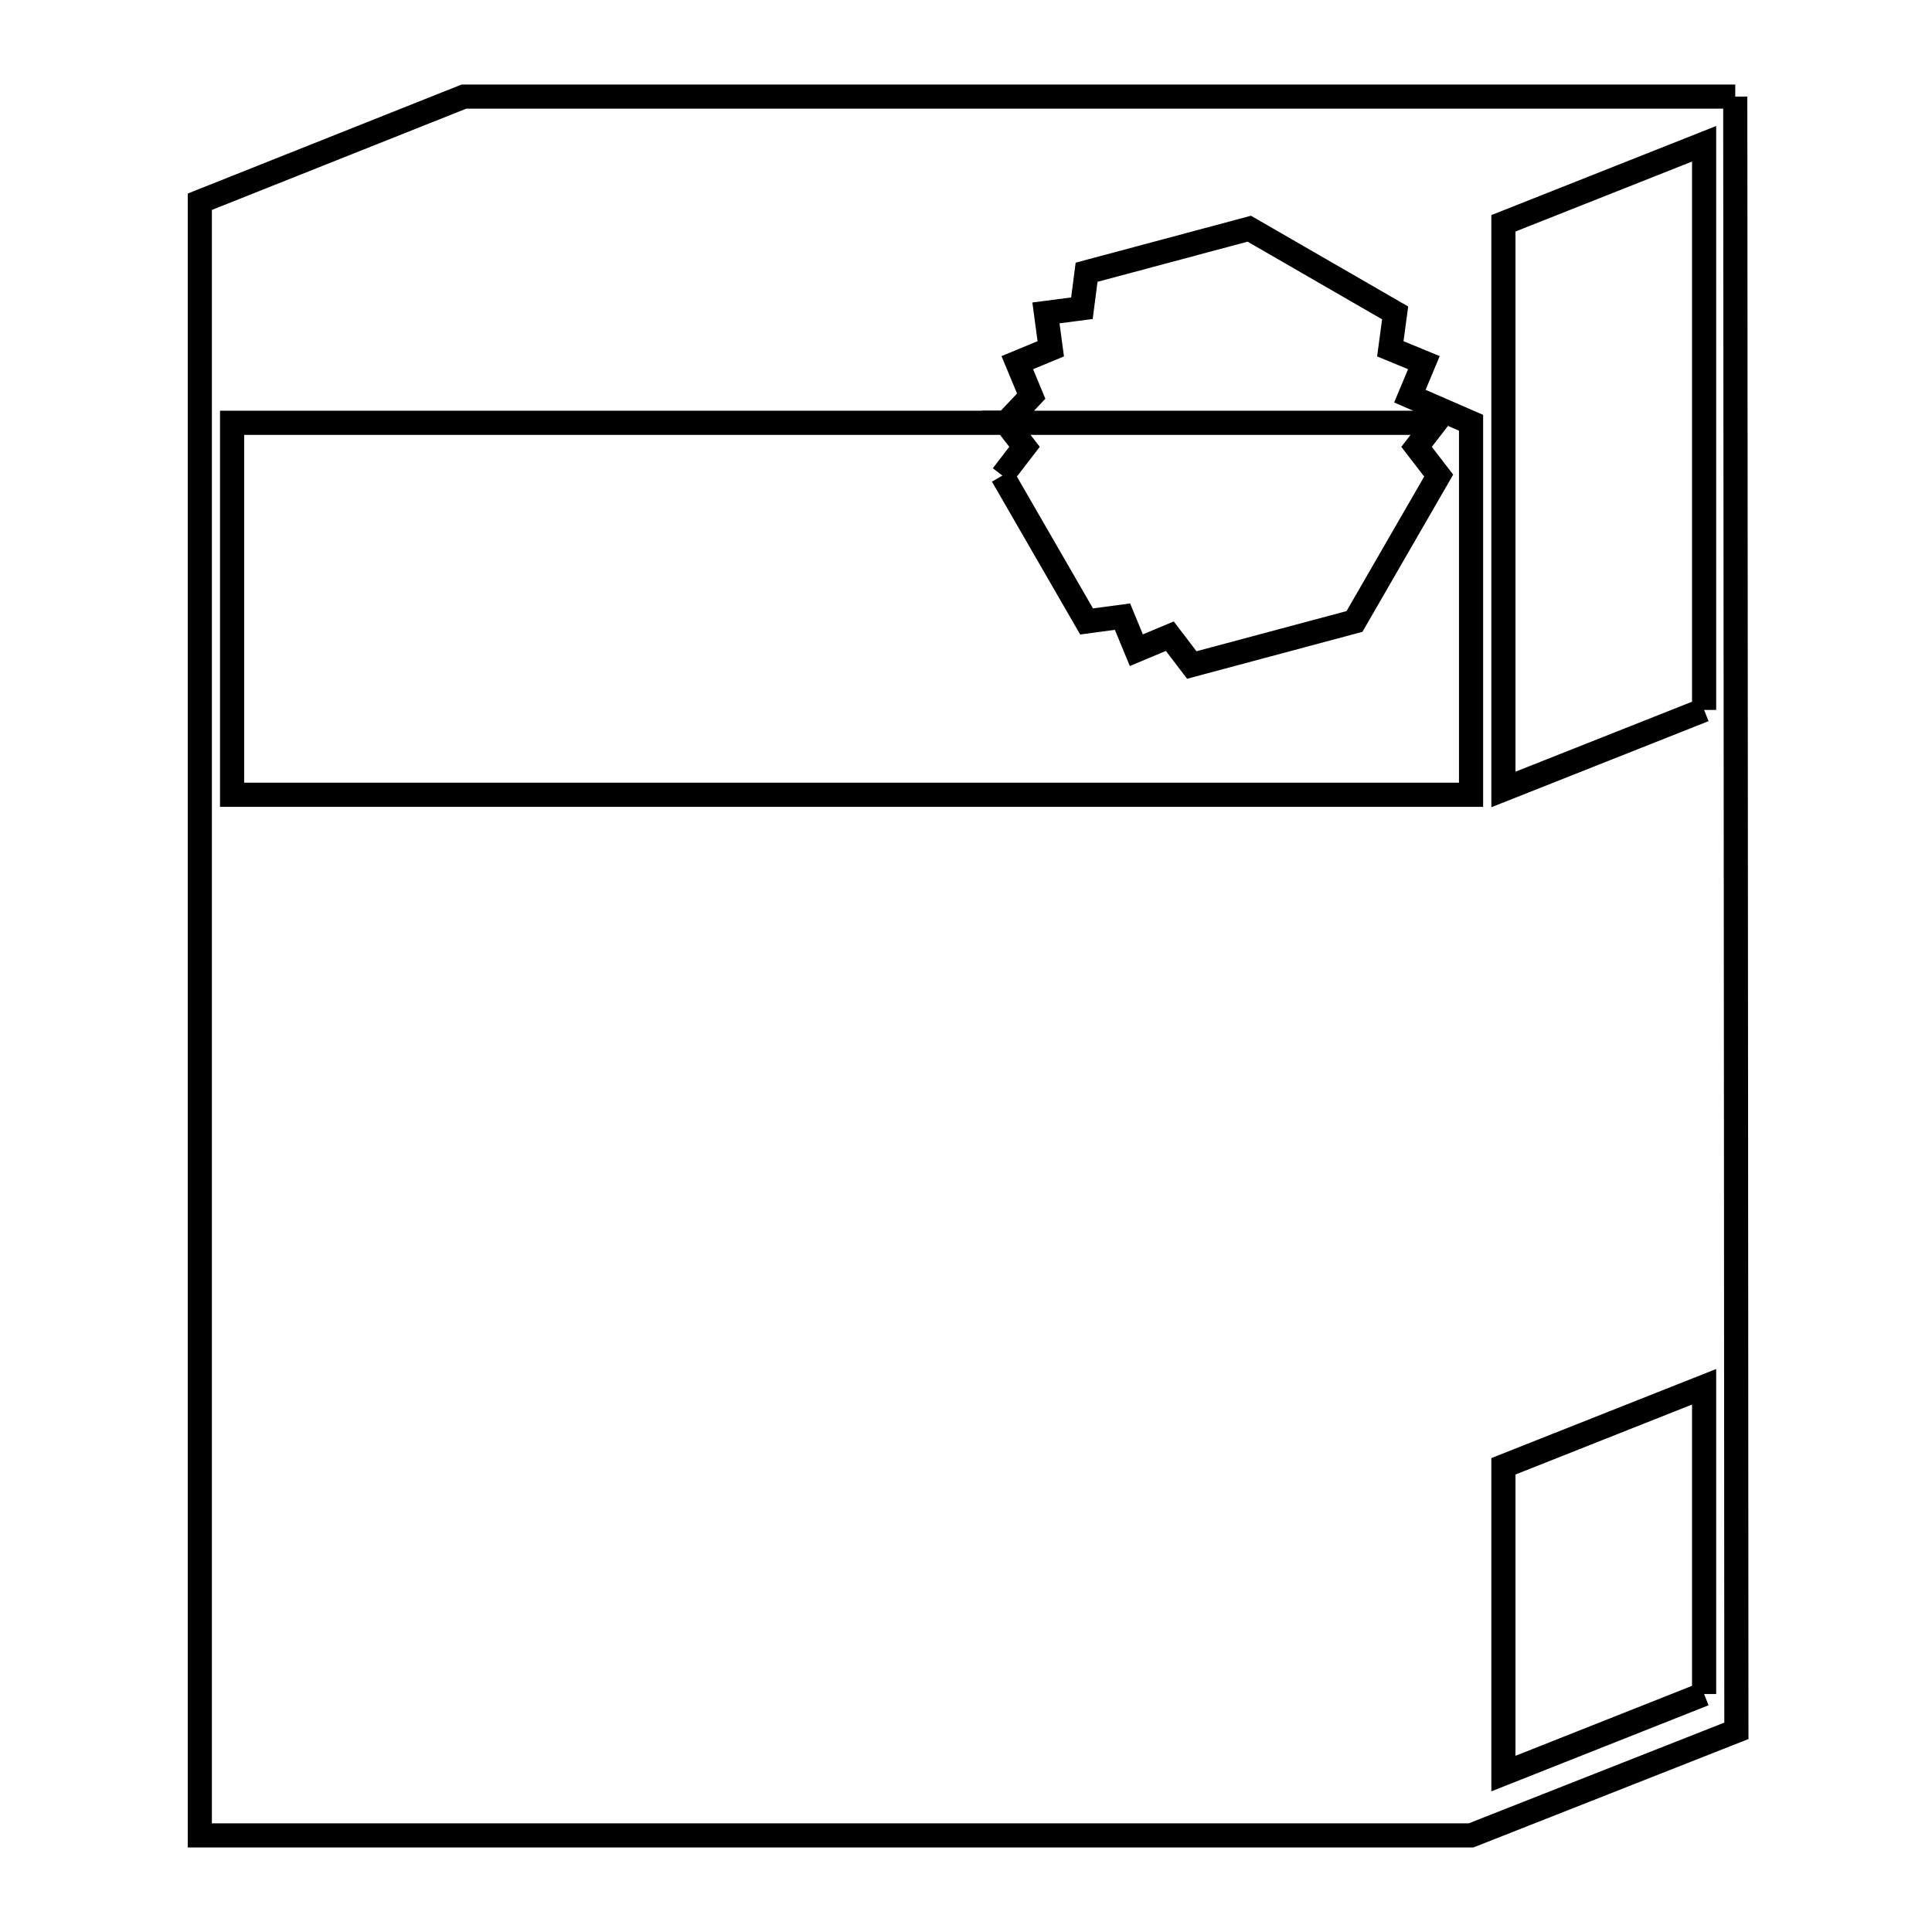 <svg xmlns="http://www.w3.org/2000/svg" viewBox="0.0 0.0 24.0 24.0" height="200px" width="200px"><path fill="none" stroke="black" stroke-width=".3" stroke-opacity="1.0"  filling="0" d="M21.556 1.2 L21.561 7.967 L21.566 14.734 L21.57 21.501 L18.274 22.8 L13.01 22.8 L7.746 22.8 L2.482 22.8 L2.482 16.035 L2.482 9.271 L2.482 2.506 L5.763 1.2 L11.028 1.2 L16.292 1.2 L21.556 1.2"></path>
<path fill="none" stroke="black" stroke-width=".3" stroke-opacity="1.0"  filling="0" d="M12.452 5.908 L12.727 5.551 L12.497 5.252 L17.828 5.252 L17.597 5.551 L17.872 5.908 L16.826 7.72 L14.805 8.261 L14.532 7.903 L14.116 8.077 L13.944 7.66 L13.498 7.72 L12.452 5.908"></path>
<path fill="none" stroke="black" stroke-width=".3" stroke-opacity="1.0"  filling="0" d="M18.274 5.908 L18.274 9.873 L13.144 9.873 L8.014 9.873 L2.883 9.873 L2.883 5.252 L7.69 5.252 L12.497 5.252 L12.81 4.921 L12.637 4.505 L13.053 4.333 L12.993 3.887 L13.44 3.829 L13.498 3.382 L15.519 2.841 L17.331 3.887 L17.271 4.333 L17.688 4.505 L17.514 4.921 L18.274 5.252 L18.274 5.908"></path>
<path fill="none" stroke="black" stroke-width=".3" stroke-opacity="1.0"  filling="0" d="M21.169 8.819 L18.676 9.807 L18.676 2.774 L21.169 1.786 L21.169 8.819"></path>
<path fill="none" stroke="black" stroke-width=".3" stroke-opacity="1.0"  filling="0" d="M21.169 21.044 L18.676 22.032 L18.676 18.215 L21.169 17.227 L21.169 21.044"></path></svg>